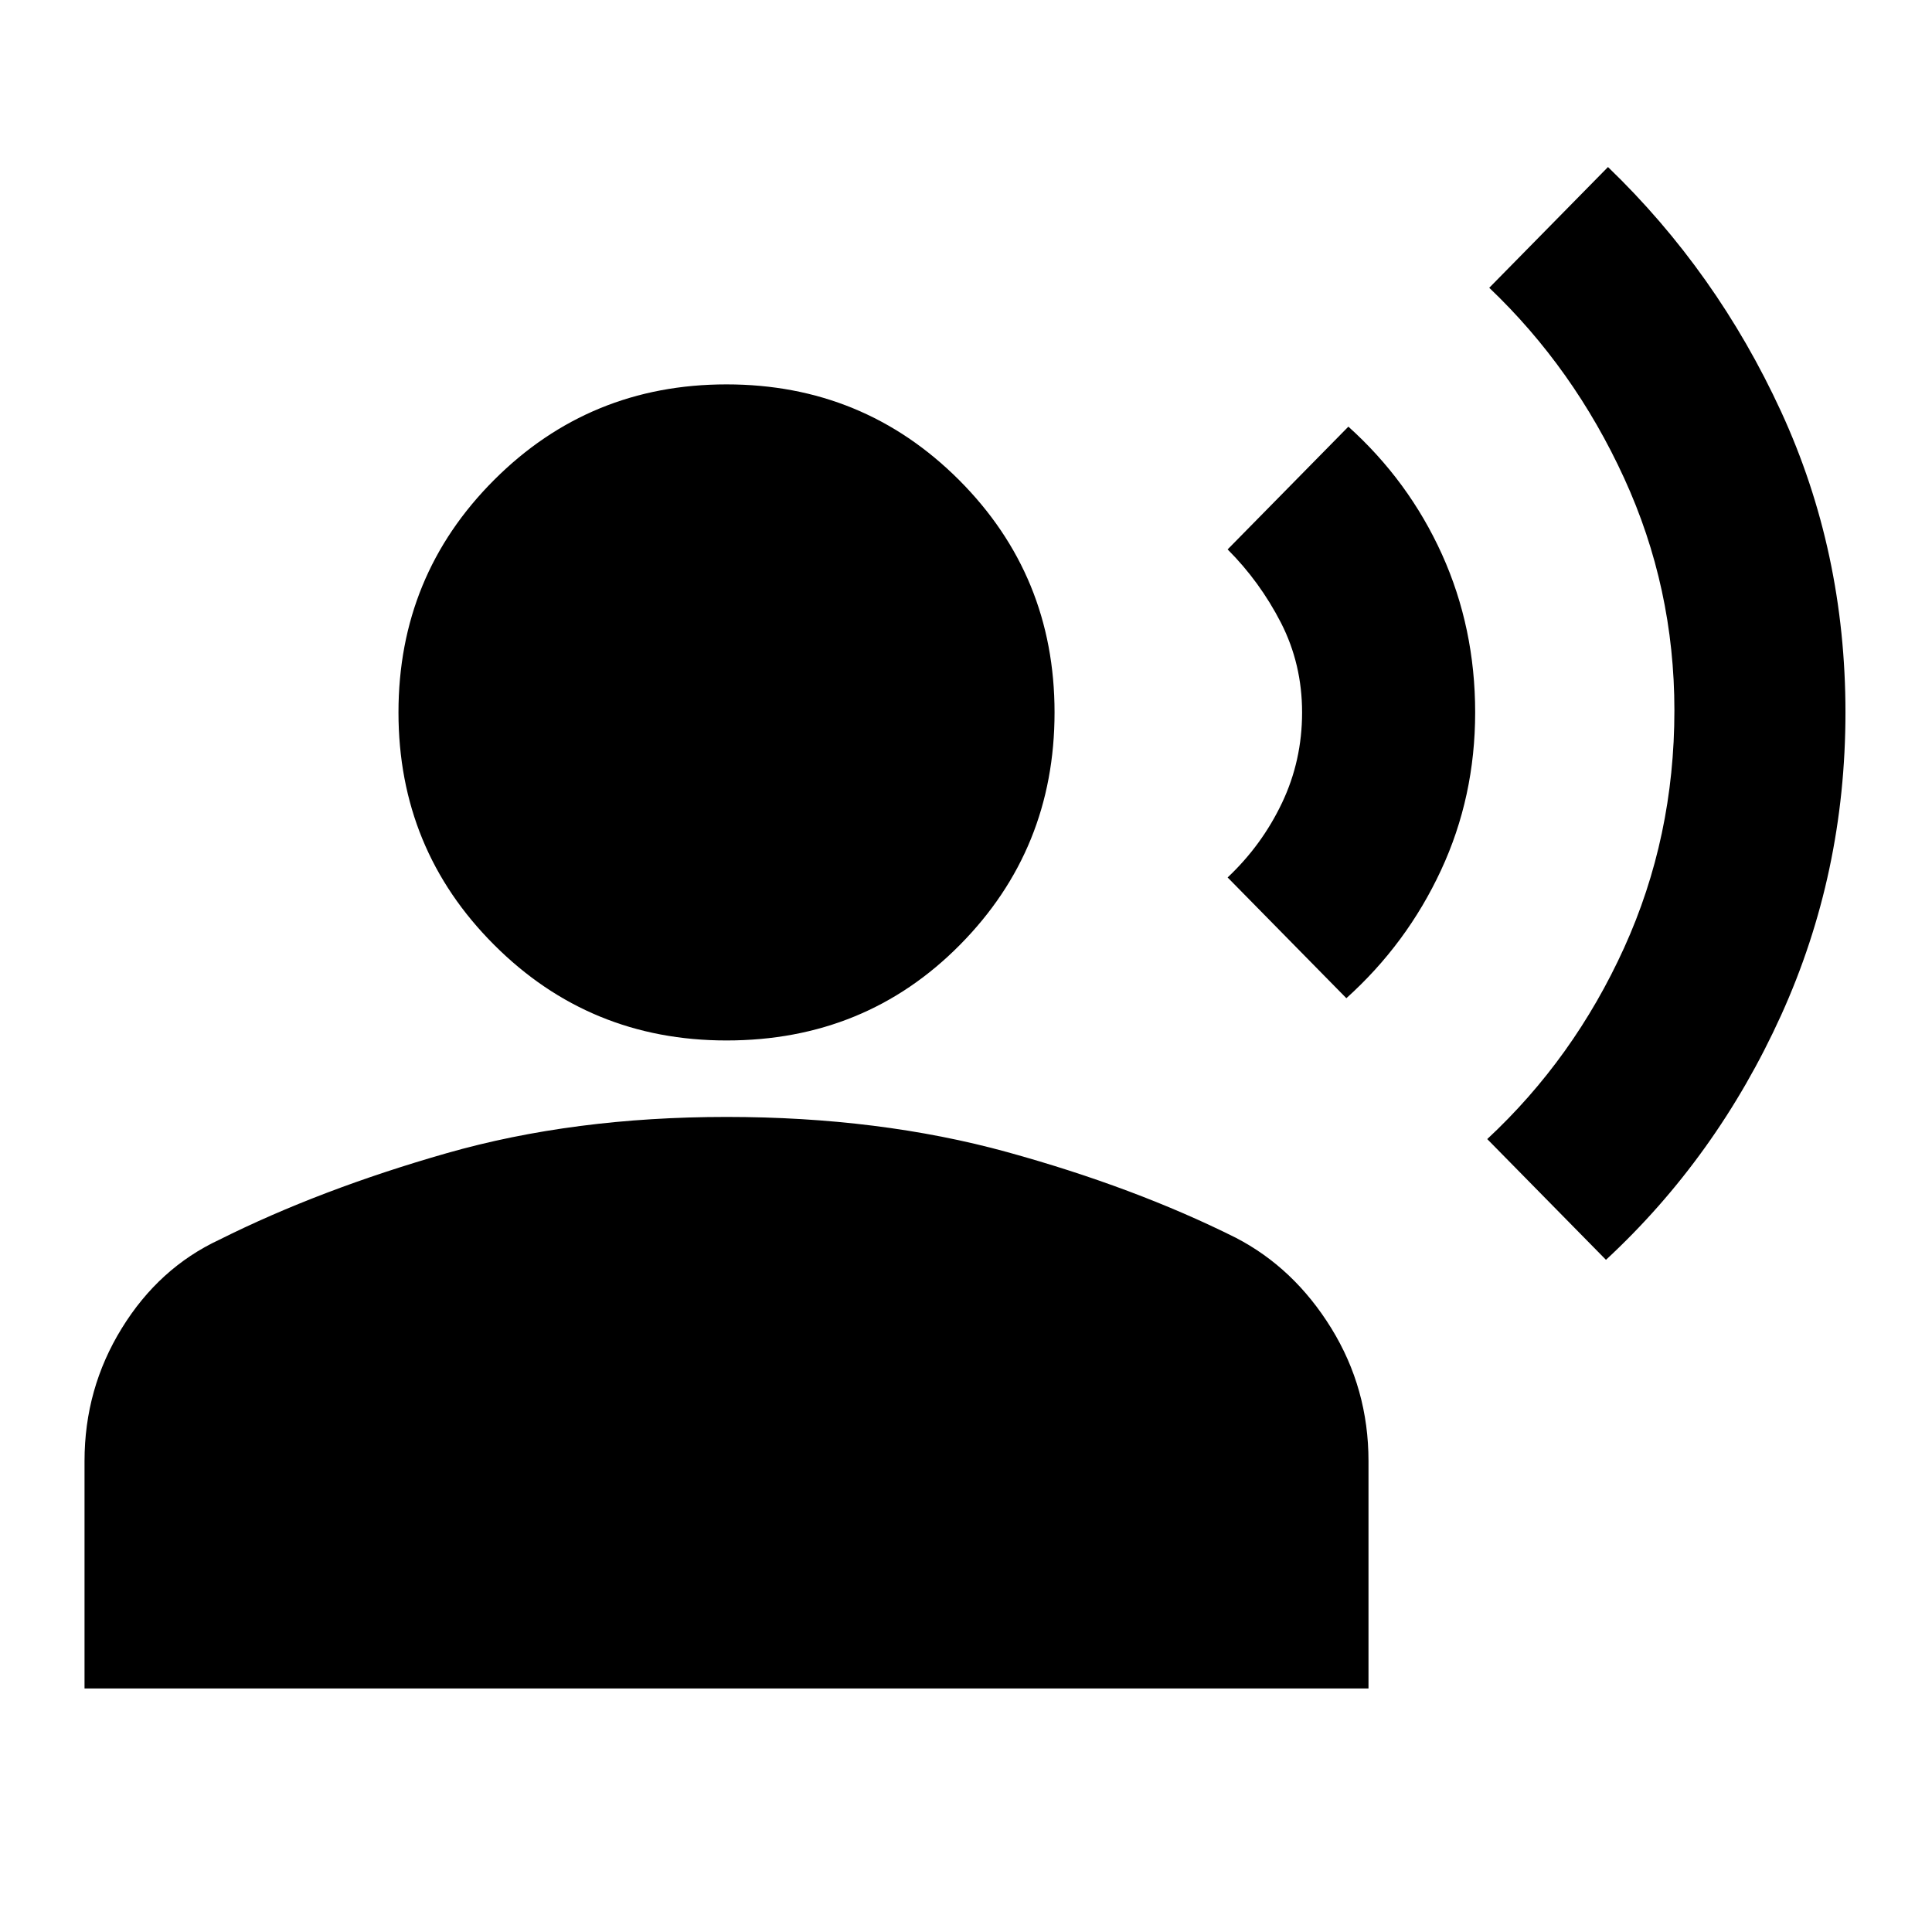<svg xmlns="http://www.w3.org/2000/svg" height="24" width="24"><path d="M19.95 15.65 18.475 14.15Q19.55 13.15 20.175 11.775Q20.8 10.4 20.8 8.825Q20.8 7.3 20.175 5.938Q19.55 4.575 18.5 3.575L19.975 2.075Q21.325 3.375 22.125 5.112Q22.925 6.85 22.925 8.85Q22.925 10.85 22.125 12.613Q21.325 14.375 19.95 15.65ZM16.725 12.4 15.25 10.9Q15.675 10.5 15.925 9.975Q16.175 9.45 16.175 8.85Q16.175 8.25 15.913 7.737Q15.65 7.225 15.25 6.825L16.75 5.3Q17.5 5.975 17.913 6.887Q18.325 7.8 18.325 8.85Q18.325 9.9 17.9 10.812Q17.475 11.725 16.725 12.4ZM9.025 12.925Q7.325 12.925 6.138 11.737Q4.95 10.55 4.95 8.85Q4.95 7.15 6.138 5.962Q7.325 4.775 9.025 4.775Q10.725 4.775 11.913 5.962Q13.1 7.15 13.1 8.85Q13.1 10.55 11.925 11.737Q10.75 12.925 9.025 12.925ZM1.05 20.975V18.15Q1.05 17.25 1.513 16.5Q1.975 15.75 2.725 15.4Q3.975 14.775 5.55 14.325Q7.125 13.875 9.025 13.875Q10.925 13.875 12.513 14.312Q14.1 14.75 15.35 15.375Q16.075 15.75 16.538 16.5Q17 17.25 17 18.15V20.975Z"/></svg>